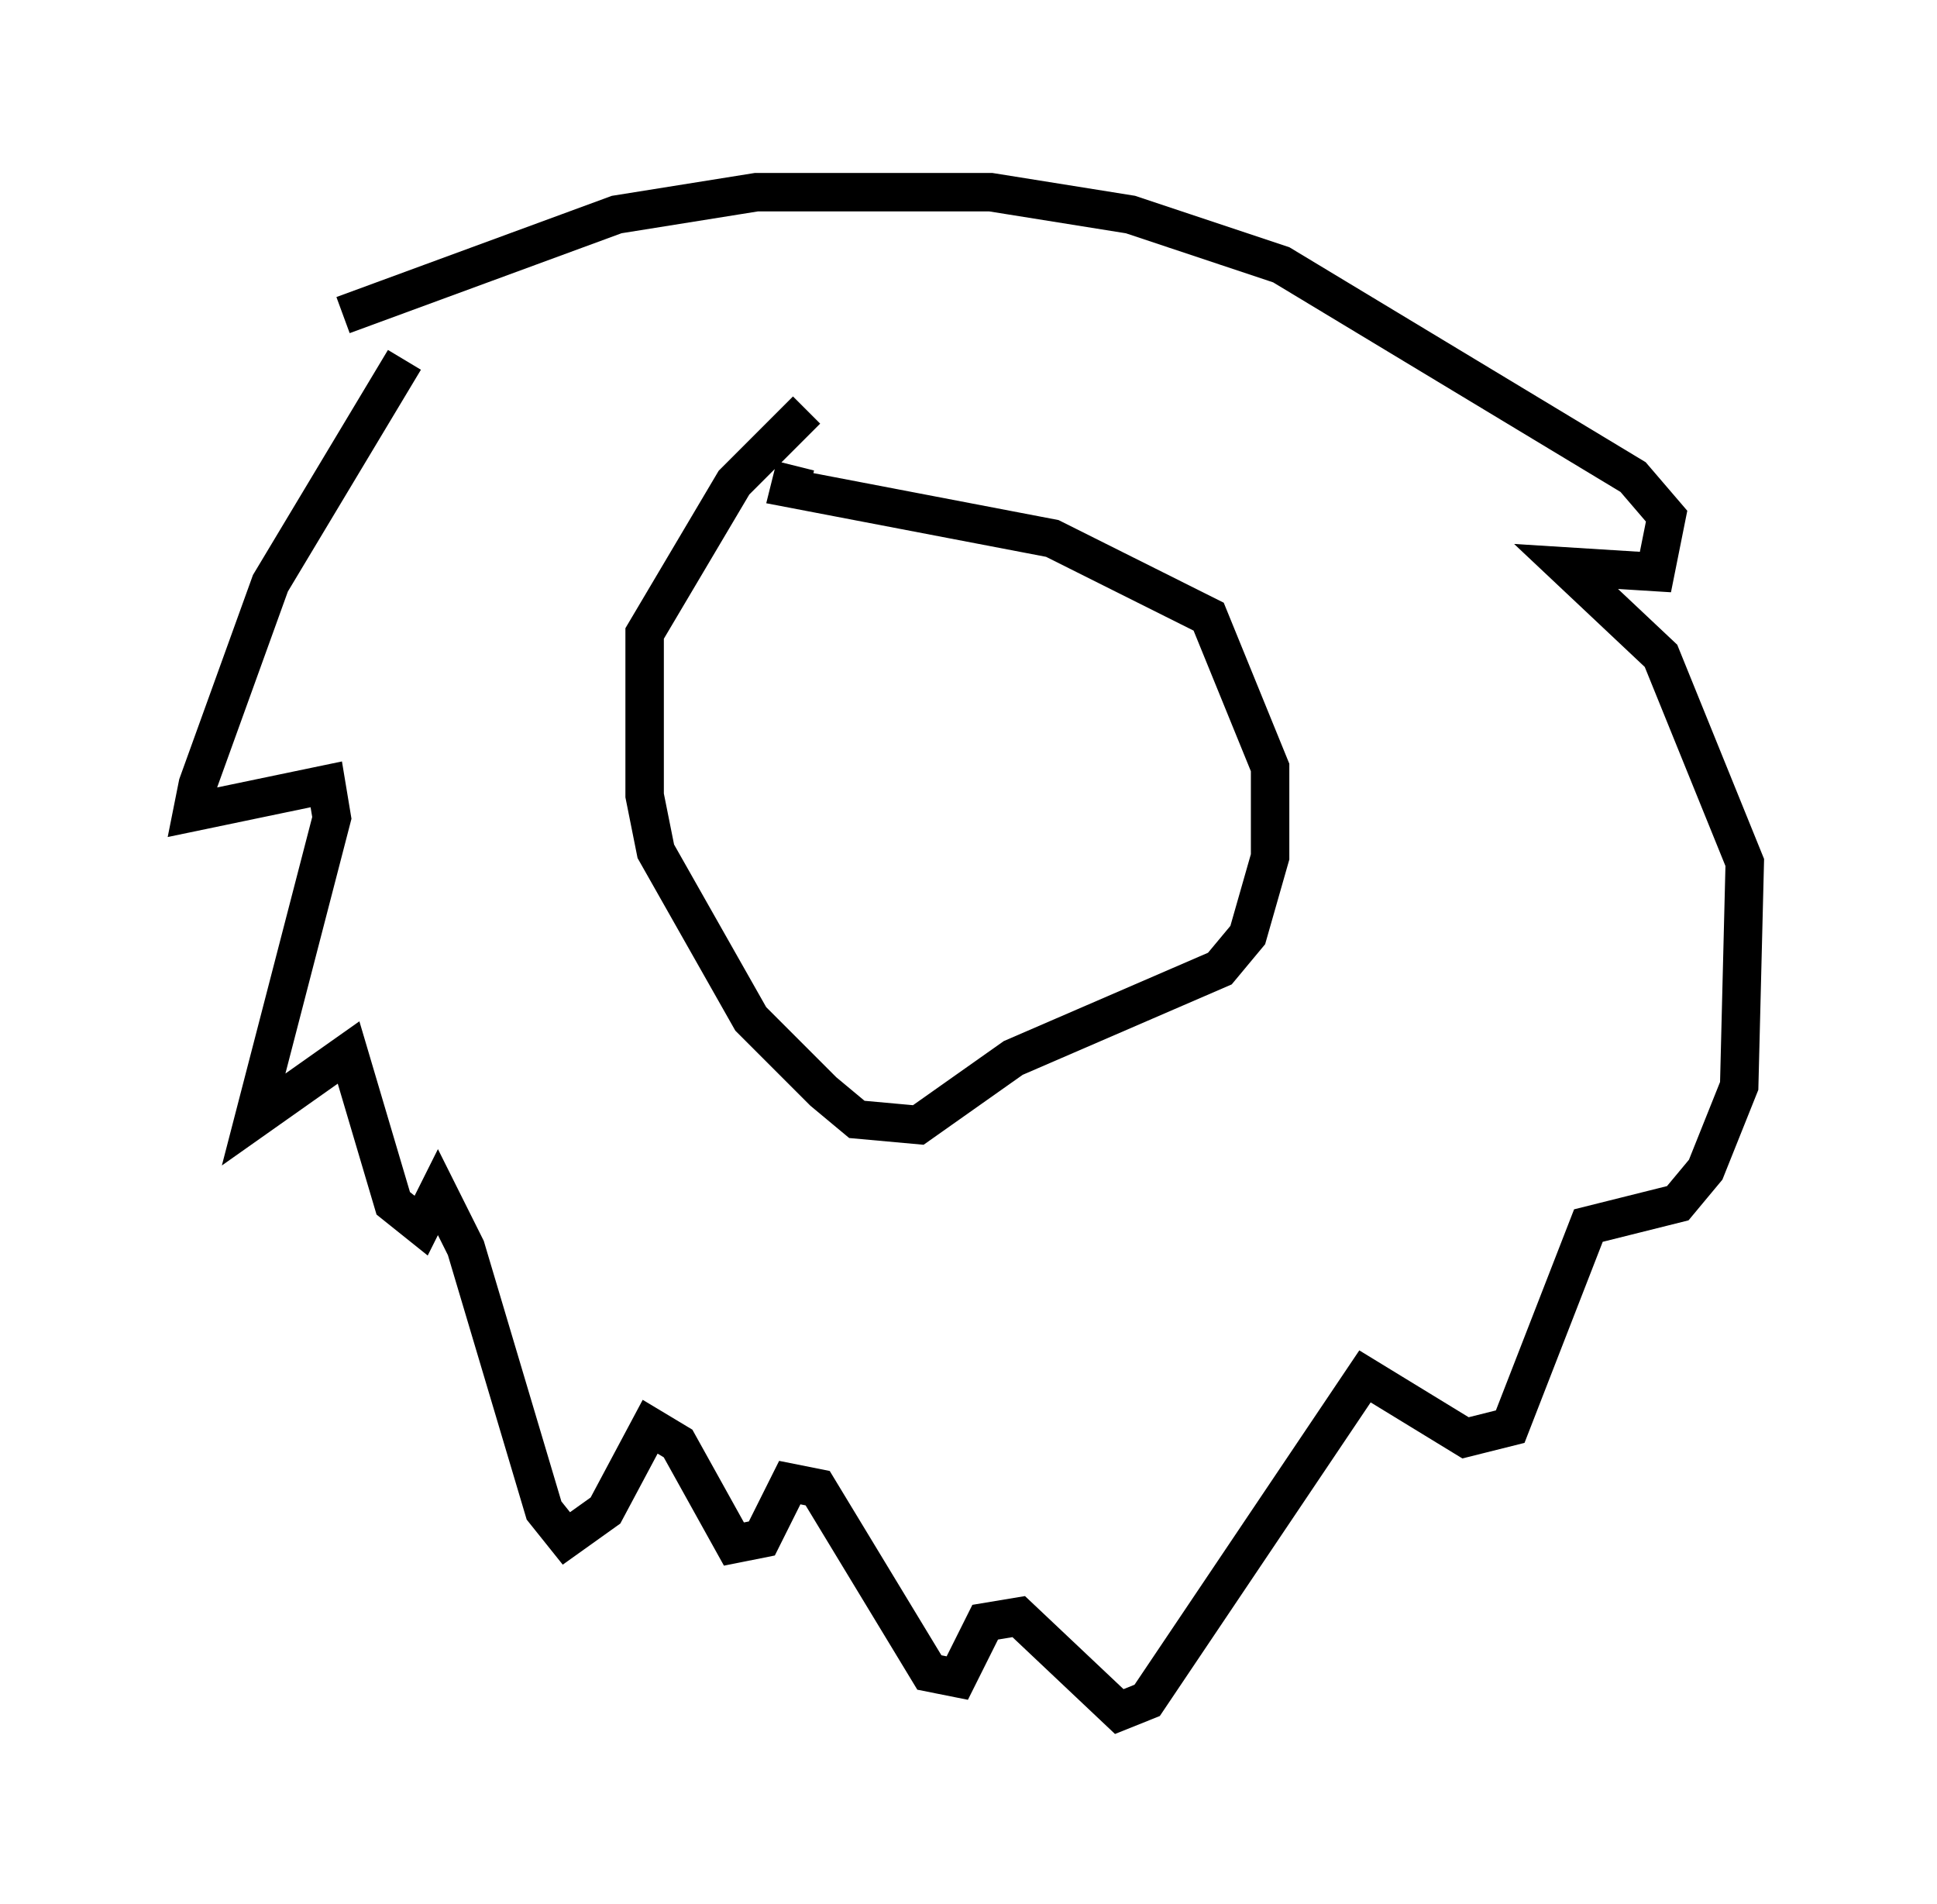 <?xml version="1.0" encoding="utf-8" ?>
<svg baseProfile="full" height="49.508" version="1.1" width="50.38" xmlns="http://www.w3.org/2000/svg" xmlns:ev="http://www.w3.org/2001/xml-events" xmlns:xlink="http://www.w3.org/1999/xlink"><defs /><rect fill="white" height="49.508" width="50.38" x="0" y="0" /><path d="M11.391, 8.777 m-0.872, 0.581 l-3.486, 5.81 -1.888, 5.229 l-0.145, 0.726 3.486, -0.726 l0.145, 0.872 -2.034, 7.844 l2.469, -1.743 1.162, 3.922 l0.726, 0.581 0.436, -0.872 l0.726, 1.453 2.034, 6.827 l0.581, 0.726 1.017, -0.726 l1.162, -2.179 0.726, 0.436 l1.453, 2.615 0.726, -0.145 l0.726, -1.453 0.726, 0.145 l2.905, 4.793 0.726, 0.145 l0.726, -1.453 0.872, -0.145 l2.615, 2.469 0.726, -0.291 l5.665, -8.425 2.615, 1.598 l1.162, -0.291 2.034, -5.229 l2.324, -0.581 0.726, -0.872 l0.872, -2.179 0.145, -5.81 l-2.179, -5.374 -2.469, -2.324 l2.324, 0.145 0.291, -1.453 l-0.872, -1.017 -9.151, -5.52 l-3.922, -1.307 -3.631, -0.581 l-6.101, 0.0 -3.631, 0.581 l-7.117, 2.615 m12.056, 2.469 l-1.888, 1.888 -2.324, 3.922 l0.0, 4.212 0.291, 1.453 l2.469, 4.358 1.888, 1.888 l0.872, 0.726 1.598, 0.145 l2.469, -1.743 5.374, -2.324 l0.726, -0.872 0.581, -2.034 l0.0, -2.324 -1.598, -3.922 l-4.067, -2.034 -6.827, -1.307 l0.145, -0.581 " fill="none" stroke="black" stroke-width="1" /></svg>